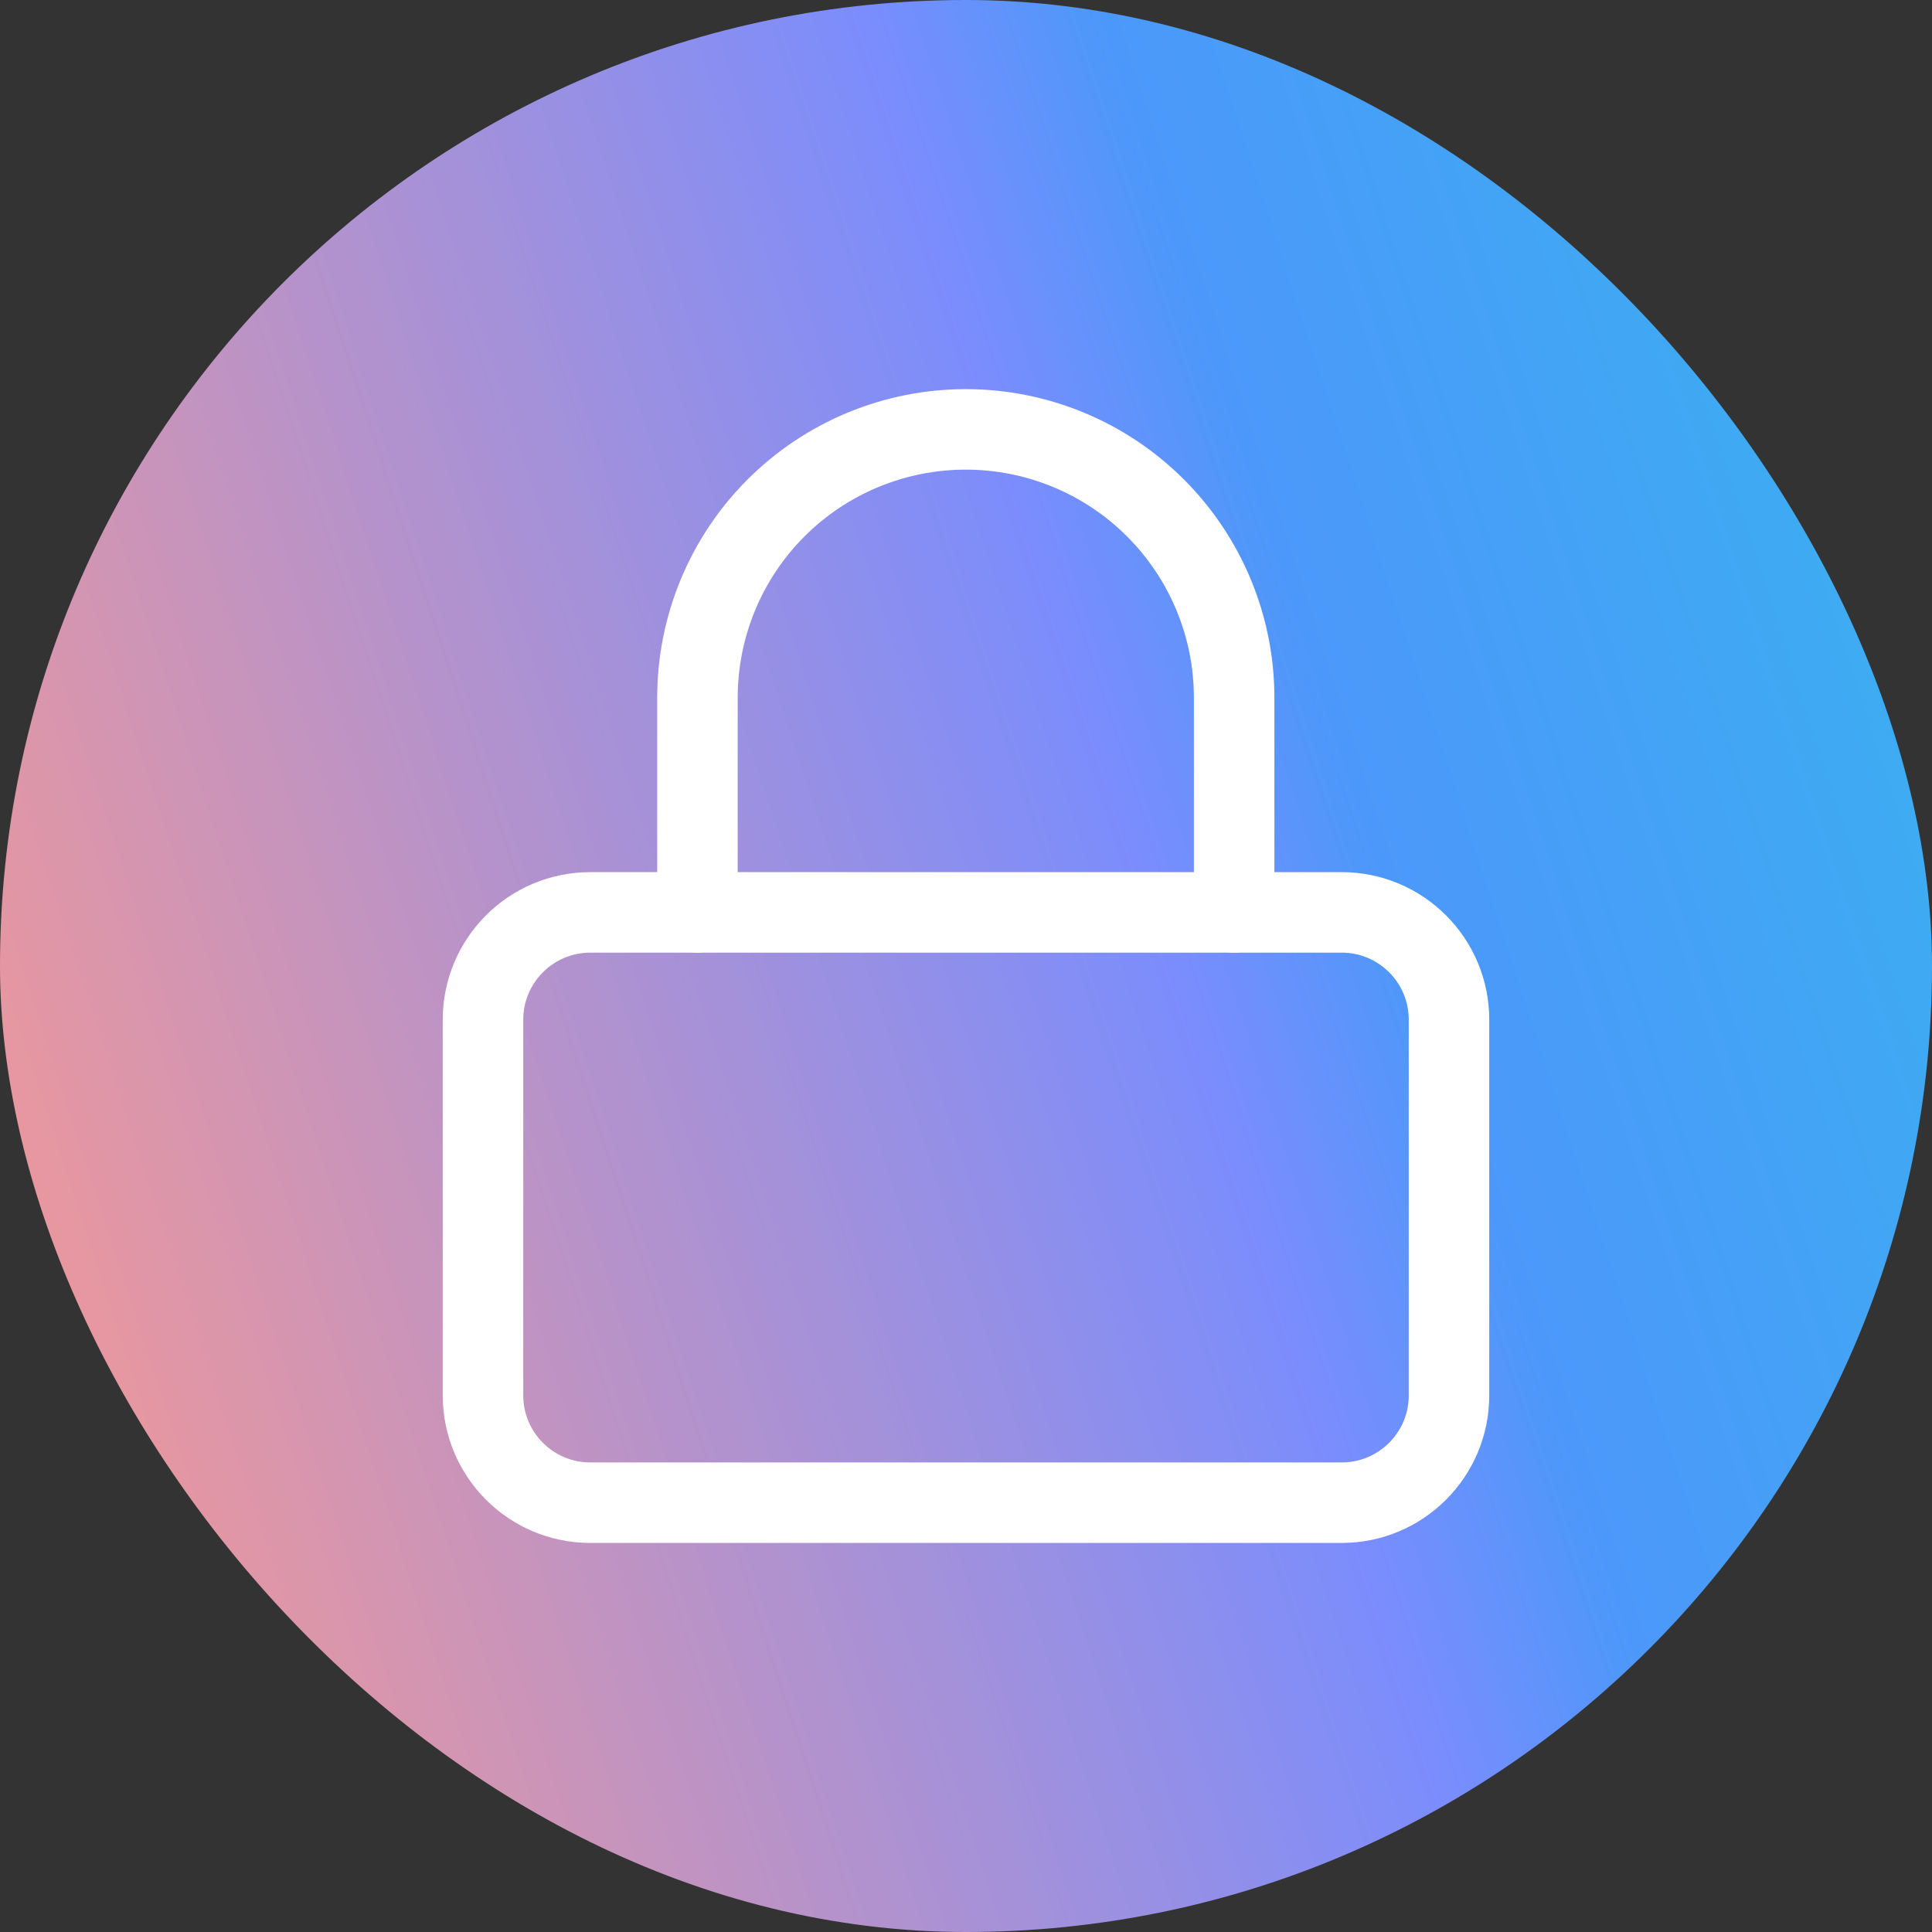 <svg width="24" height="24" viewBox="0 0 24 24" fill="none" xmlns="http://www.w3.org/2000/svg">
  <rect x="0" y="0" width="24" height="24" fill="#333333" stroke="none"/>
  <rect width="24" height="24" rx="12" fill="url(#paint0_linear_4415_9682)" />
  <g clip-path="url(#clip0_4415_9682)">
    <path
      d="M16.667 11.334H7.333C6.597 11.334 6 11.931 6 12.667V17.334C6 18.07 6.597 18.667 7.333 18.667H16.667C17.403 18.667 18 18.07 18 17.334V12.667C18 11.931 17.403 11.334 16.667 11.334Z"
      stroke="white" stroke-linecap="round" stroke-linejoin="round" />
    <path
      d="M8.664 11.334V8.667C8.664 7.783 9.015 6.935 9.64 6.31C10.265 5.685 11.113 5.334 11.997 5.334C12.882 5.334 13.729 5.685 14.354 6.31C14.979 6.935 15.331 7.783 15.331 8.667V11.334"
      stroke="white" stroke-linecap="round" stroke-linejoin="round" />
  </g>
  <defs>
    <linearGradient id="paint0_linear_4415_9682" x1="23.967" y1="-0.327" x2="-4.643"
      y2="8.998" gradientUnits="userSpaceOnUse">
      <stop stop-color="#36B5EE" />
      <stop offset="0.33" stop-color="#4C98FA" />
      <stop offset="0.42" stop-color="#7A8DFD" />
      <stop offset="1" stop-color="#FF998C" />
    </linearGradient>
    <clipPath id="clip0_4415_9682">
      <rect width="16" height="16" fill="white" transform="translate(4 4)" />
    </clipPath>
  </defs>
</svg>